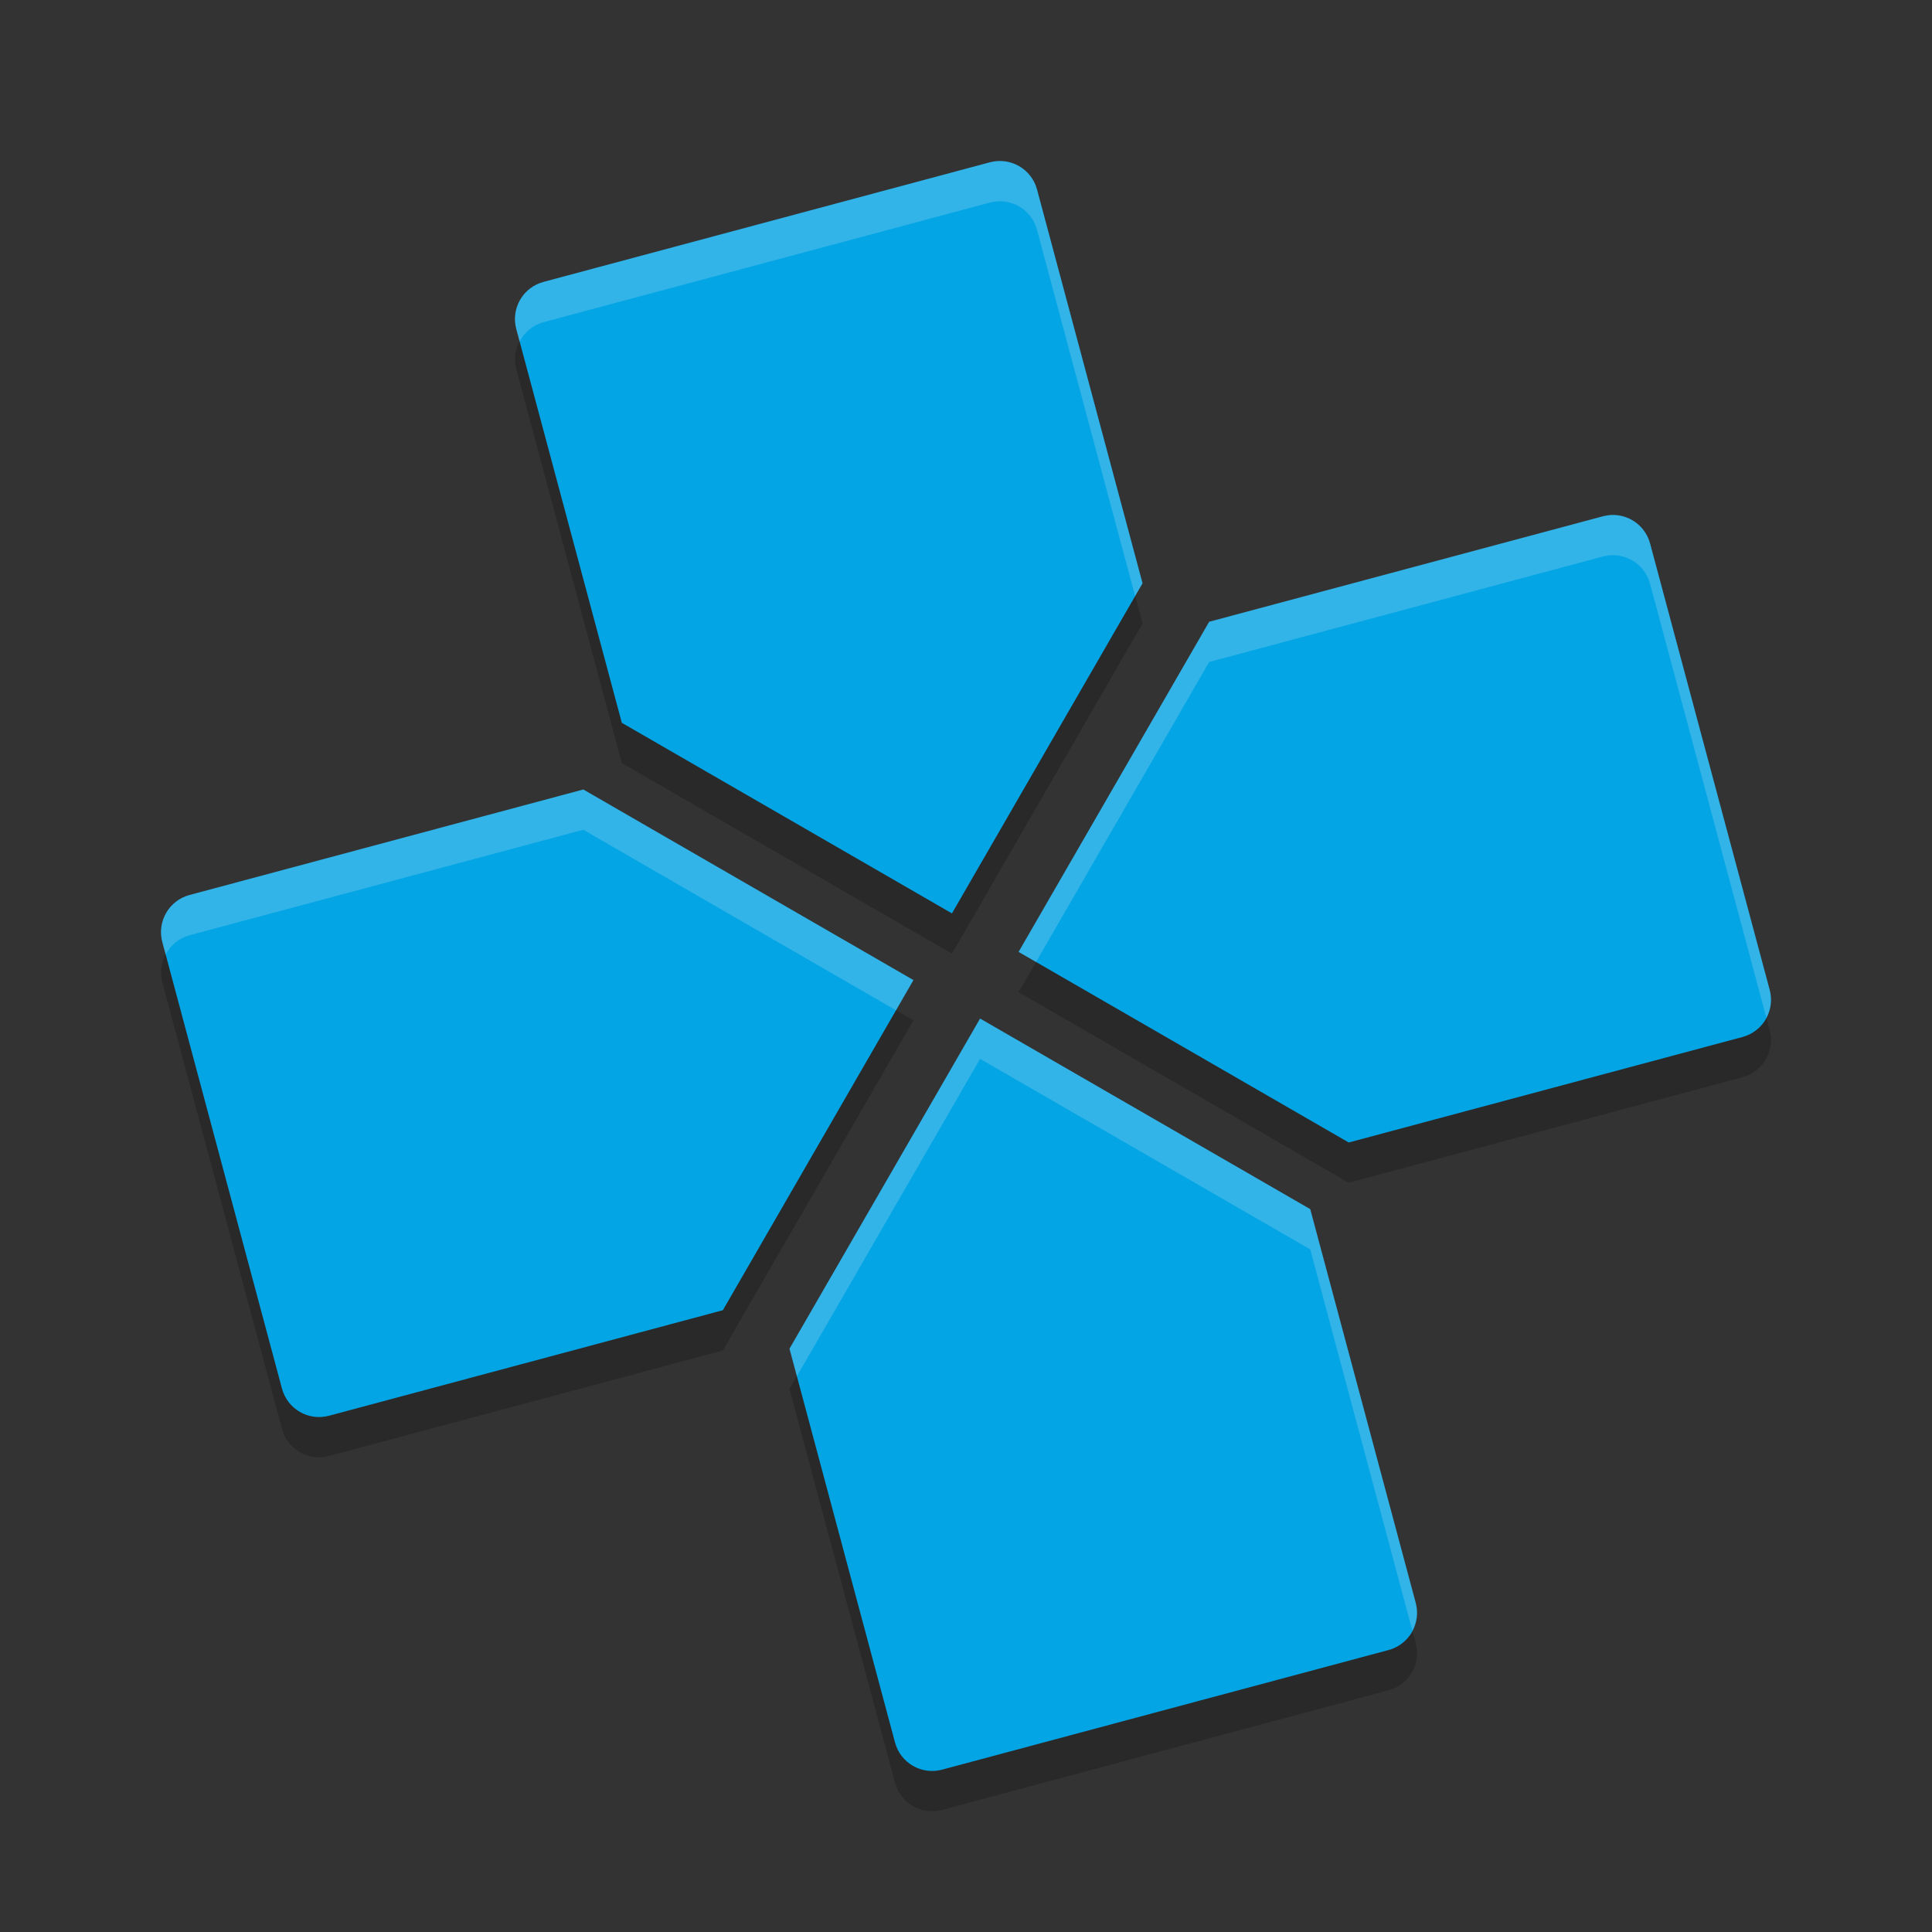 <svg xmlns="http://www.w3.org/2000/svg" width="48" height="48" version="1">
 <rect width="100%" height="100%" fill="#333333" stroke="none"/>
 <path style="opacity:0.2" d="m 13.504,8.004 c -0.512,0.137 -0.814,0.66 -0.676,1.172 l 2.621,9.782 8.202,4.735 4.735,-8.202 -2.621,-9.782 C 25.627,5.198 25.104,4.896 24.592,5.033 Z M 4.71,23.236 c -0.512,0.137 -0.814,0.66 -0.676,1.172 l 2.971,11.089 c 0.137,0.512 0.66,0.814 1.172,0.676 l 9.782,-2.621 4.735,-8.202 -8.202,-4.735 z m 25.332,-6.788 -4.735,8.202 8.202,4.735 9.782,-2.621 c 0.512,-0.137 0.814,-0.66 0.676,-1.172 L 40.996,14.504 c -0.137,-0.512 -0.66,-0.814 -1.172,-0.676 z m -5.692,9.858 -4.735,8.202 2.621,9.782 c 0.137,0.512 0.66,0.814 1.172,0.676 l 11.089,-2.971 c 0.512,-0.137 0.814,-0.66 0.676,-1.172 l -2.621,-9.782 z"/>
 <path style="fill:#04a5e5" d="m 13.504,7.004 c -0.512,0.137 -0.814,0.66 -0.676,1.172 l 2.621,9.782 8.202,4.735 4.735,-8.202 -2.621,-9.782 C 25.627,4.198 25.104,3.896 24.592,4.033 Z M 4.71,22.236 c -0.512,0.137 -0.814,0.66 -0.676,1.172 l 2.971,11.089 c 0.137,0.512 0.66,0.814 1.172,0.676 l 9.782,-2.621 4.735,-8.202 -8.202,-4.735 z m 25.332,-6.788 -4.735,8.202 8.202,4.735 9.782,-2.621 c 0.512,-0.137 0.814,-0.66 0.676,-1.172 L 40.996,13.504 c -0.137,-0.512 -0.66,-0.814 -1.172,-0.676 z m -5.692,9.858 -4.735,8.202 2.621,9.782 c 0.137,0.512 0.66,0.814 1.172,0.676 l 11.089,-2.971 c 0.512,-0.137 0.814,-0.66 0.676,-1.172 l -2.621,-9.782 z"/>
 <path style="opacity:0.2;fill:#eff1f5" d="M 24.973 4.01 C 24.85 3.993 24.72 3.999 24.592 4.033 L 13.504 7.004 C 12.992 7.141 12.689 7.664 12.826 8.176 L 12.91 8.486 C 13.03 8.258 13.234 8.076 13.504 8.004 L 24.592 5.033 C 25.104 4.896 25.627 5.197 25.764 5.709 L 28.201 14.809 L 28.385 14.492 L 25.764 4.709 C 25.661 4.325 25.342 4.061 24.973 4.01 z M 40.203 12.803 C 40.08 12.786 39.952 12.792 39.824 12.826 L 30.041 15.447 L 25.307 23.65 L 25.74 23.9 L 30.041 16.447 L 39.824 13.826 C 40.336 13.689 40.859 13.992 40.996 14.504 L 43.885 25.285 C 43.994 25.079 44.032 24.835 43.967 24.592 L 40.996 13.504 C 40.893 13.12 40.572 12.854 40.203 12.803 z M 14.492 19.615 L 4.709 22.236 C 4.197 22.373 3.896 22.896 4.033 23.408 L 4.115 23.715 C 4.235 23.488 4.441 23.308 4.709 23.236 L 14.492 20.615 L 22.26 25.1 L 22.693 24.35 L 14.492 19.615 z M 24.35 25.307 L 19.615 33.508 L 19.799 34.191 L 24.35 26.307 L 32.553 31.041 L 35.09 40.514 C 35.197 40.309 35.239 40.067 35.174 39.824 L 32.553 30.041 L 24.35 25.307 z"/>
</svg>

